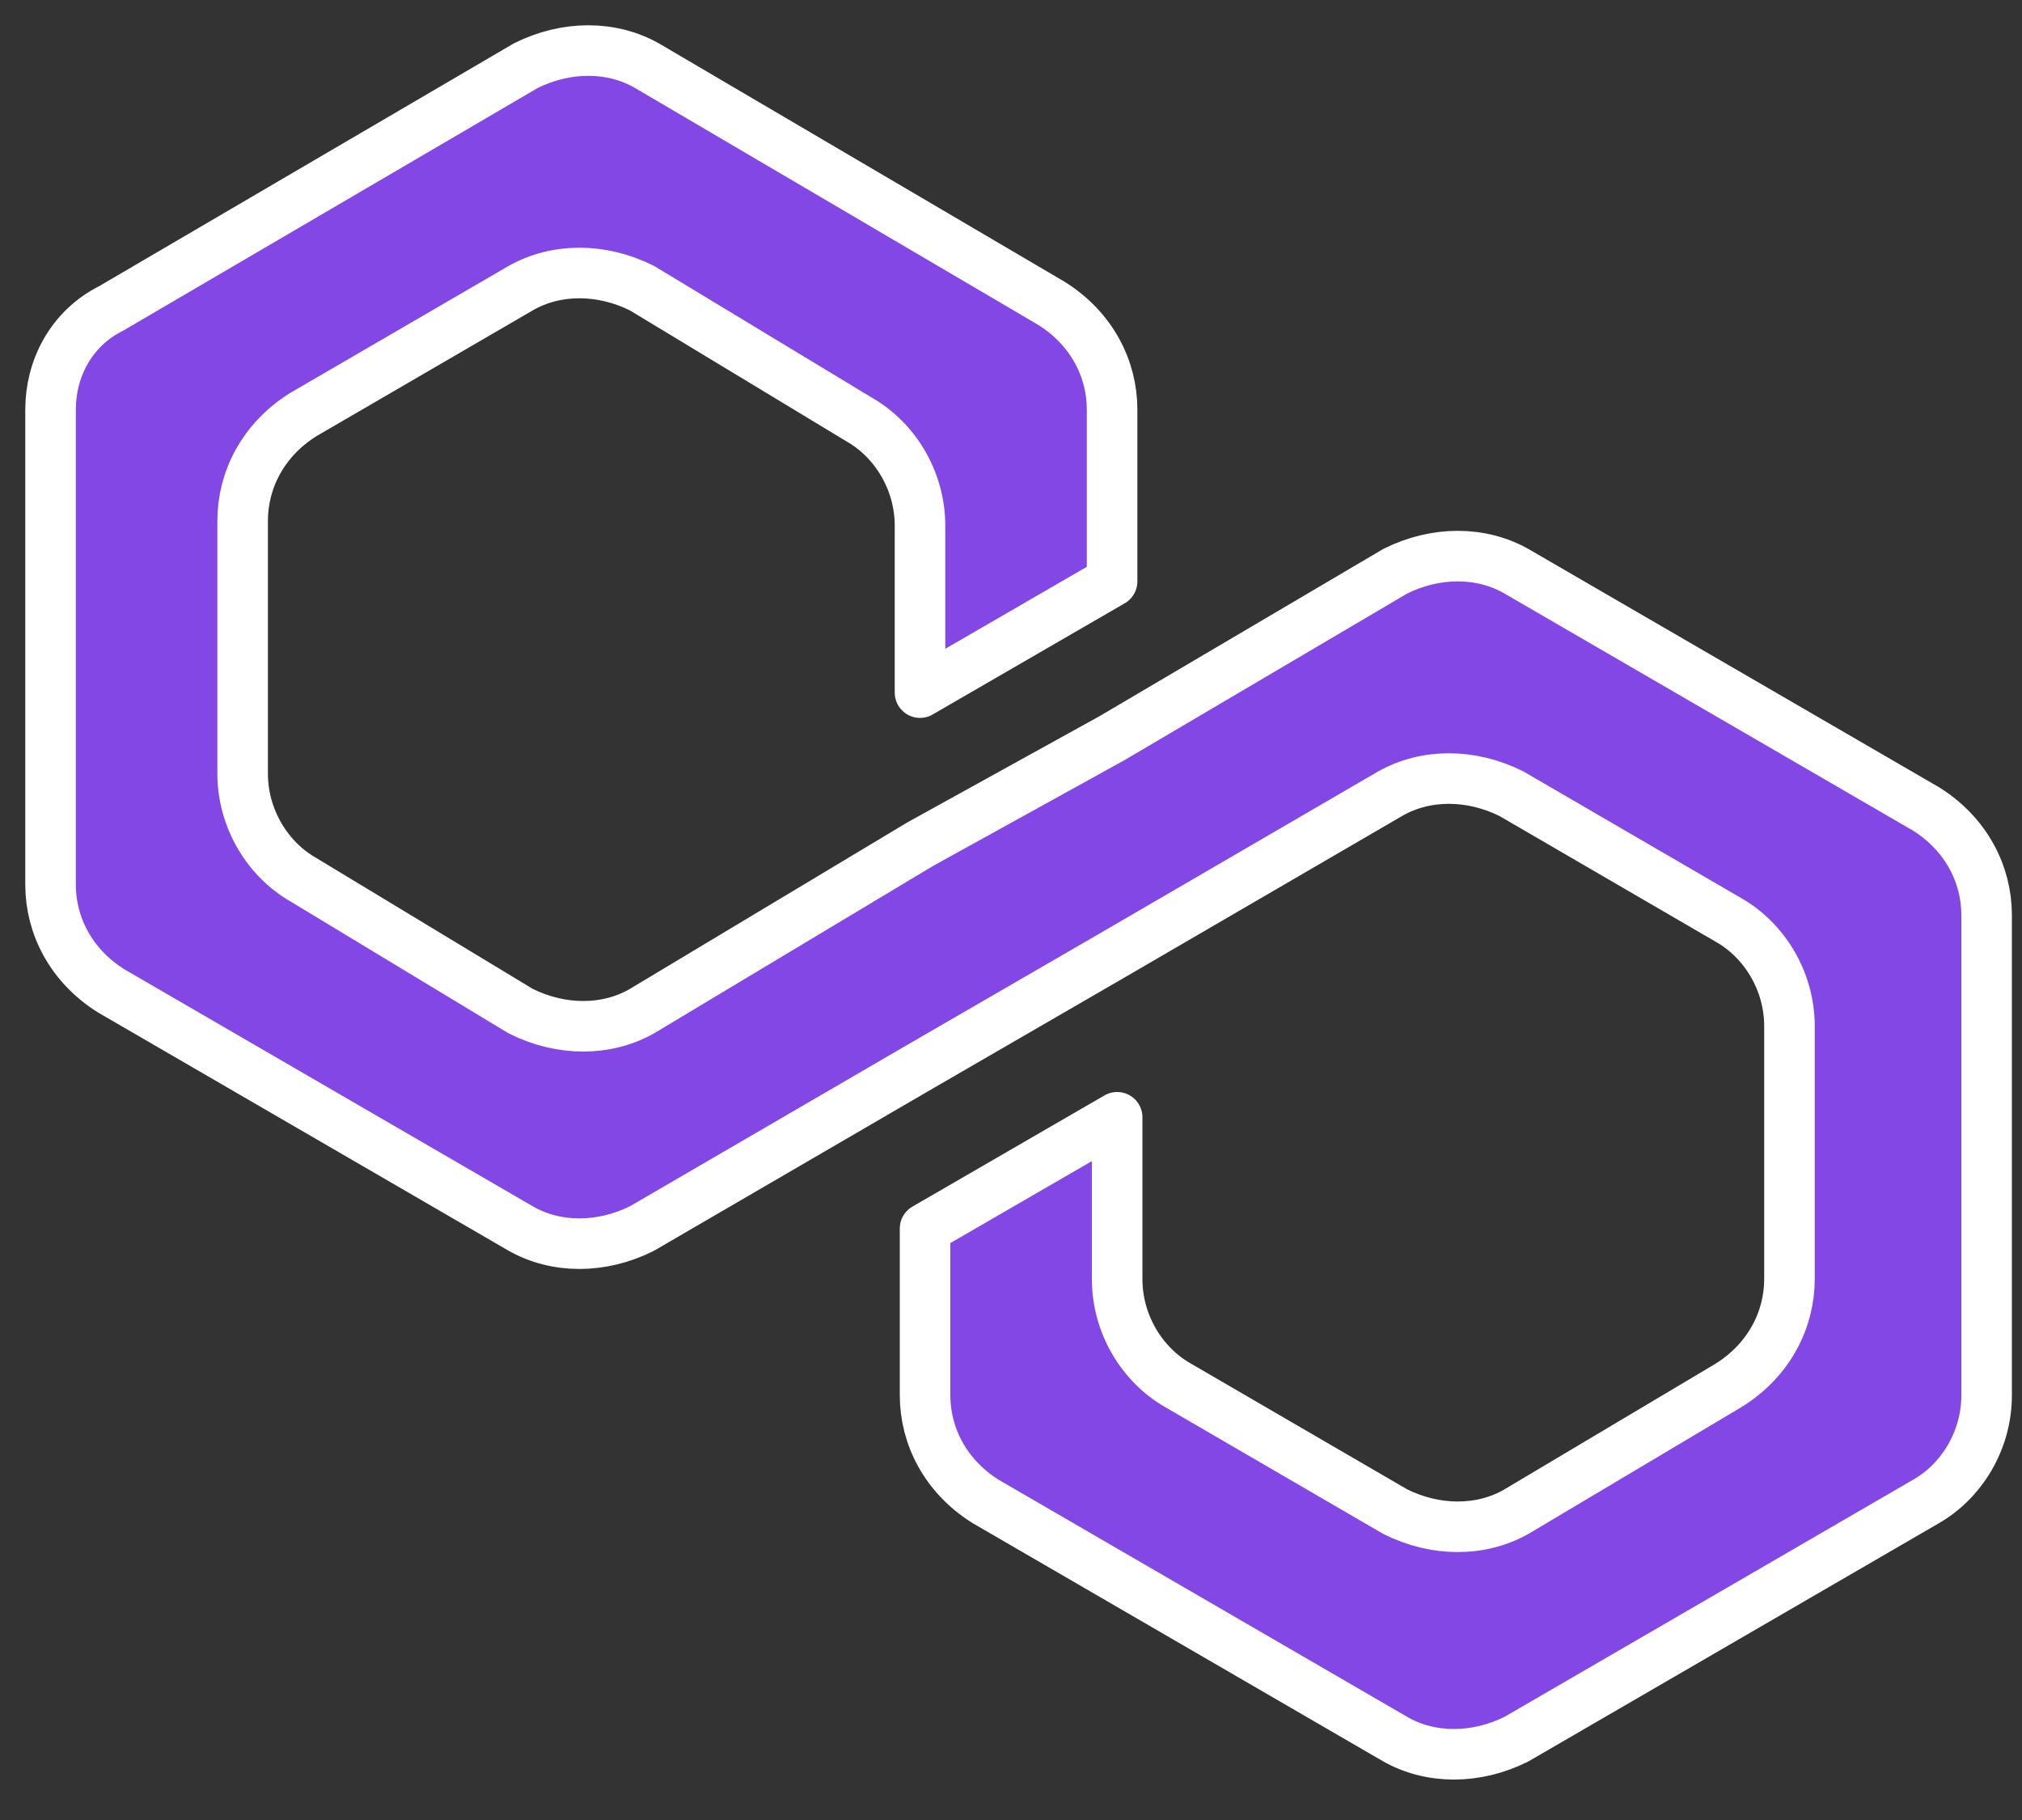<svg width="40" height="36" viewBox="0 0 40 36" fill="none" xmlns="http://www.w3.org/2000/svg">
<rect x="0" y="0" width="40" height="36" fill="#333333" stroke="none"/>
<path d="M30 11.3C29.3 10.9 28.4 10.9 27.6 11.3L22 14.6L18.2 16.7L12.7 20C12 20.4 11.1 20.4 10.3 20L6 17.4C5.3 17 4.8 16.2 4.8 15.3V10.3C4.8 9.5 5.2 8.7 6 8.2L10.3 5.7C11 5.3 11.9 5.3 12.7 5.7L17 8.3C17.7 8.7 18.2 9.5 18.2 10.4V13.7L22 11.5V8.1C22 7.3 21.6 6.5 20.8 6L12.8 1.3C12.1 0.9 11.2 0.9 10.4 1.3L2.2 6.1C1.4 6.5 1 7.3 1 8.1V17.5C1 18.3 1.4 19.1 2.2 19.6L10.3 24.3C11 24.7 11.9 24.7 12.7 24.3L18.2 21.1L22 18.9L27.5 15.7C28.2 15.3 29.1 15.3 29.9 15.7L34.2 18.2C34.9 18.6 35.4 19.4 35.4 20.3V25.3C35.4 26.1 35 26.9 34.2 27.4L30 29.9C29.3 30.3 28.4 30.3 27.6 29.9L23.3 27.4C22.6 27 22.1 26.2 22.1 25.3V22.1L18.3 24.3V27.6C18.3 28.4 18.7 29.2 19.5 29.7L27.6 34.4C28.3 34.8 29.2 34.8 30 34.4L38.1 29.7C38.8 29.3 39.3 28.5 39.3 27.6V18.1C39.3 17.3 38.9 16.5 38.1 16L30 11.3Z" fill="#8247E5" stroke="white" stroke-linecap="round" stroke-linejoin="round"/>
</svg>
